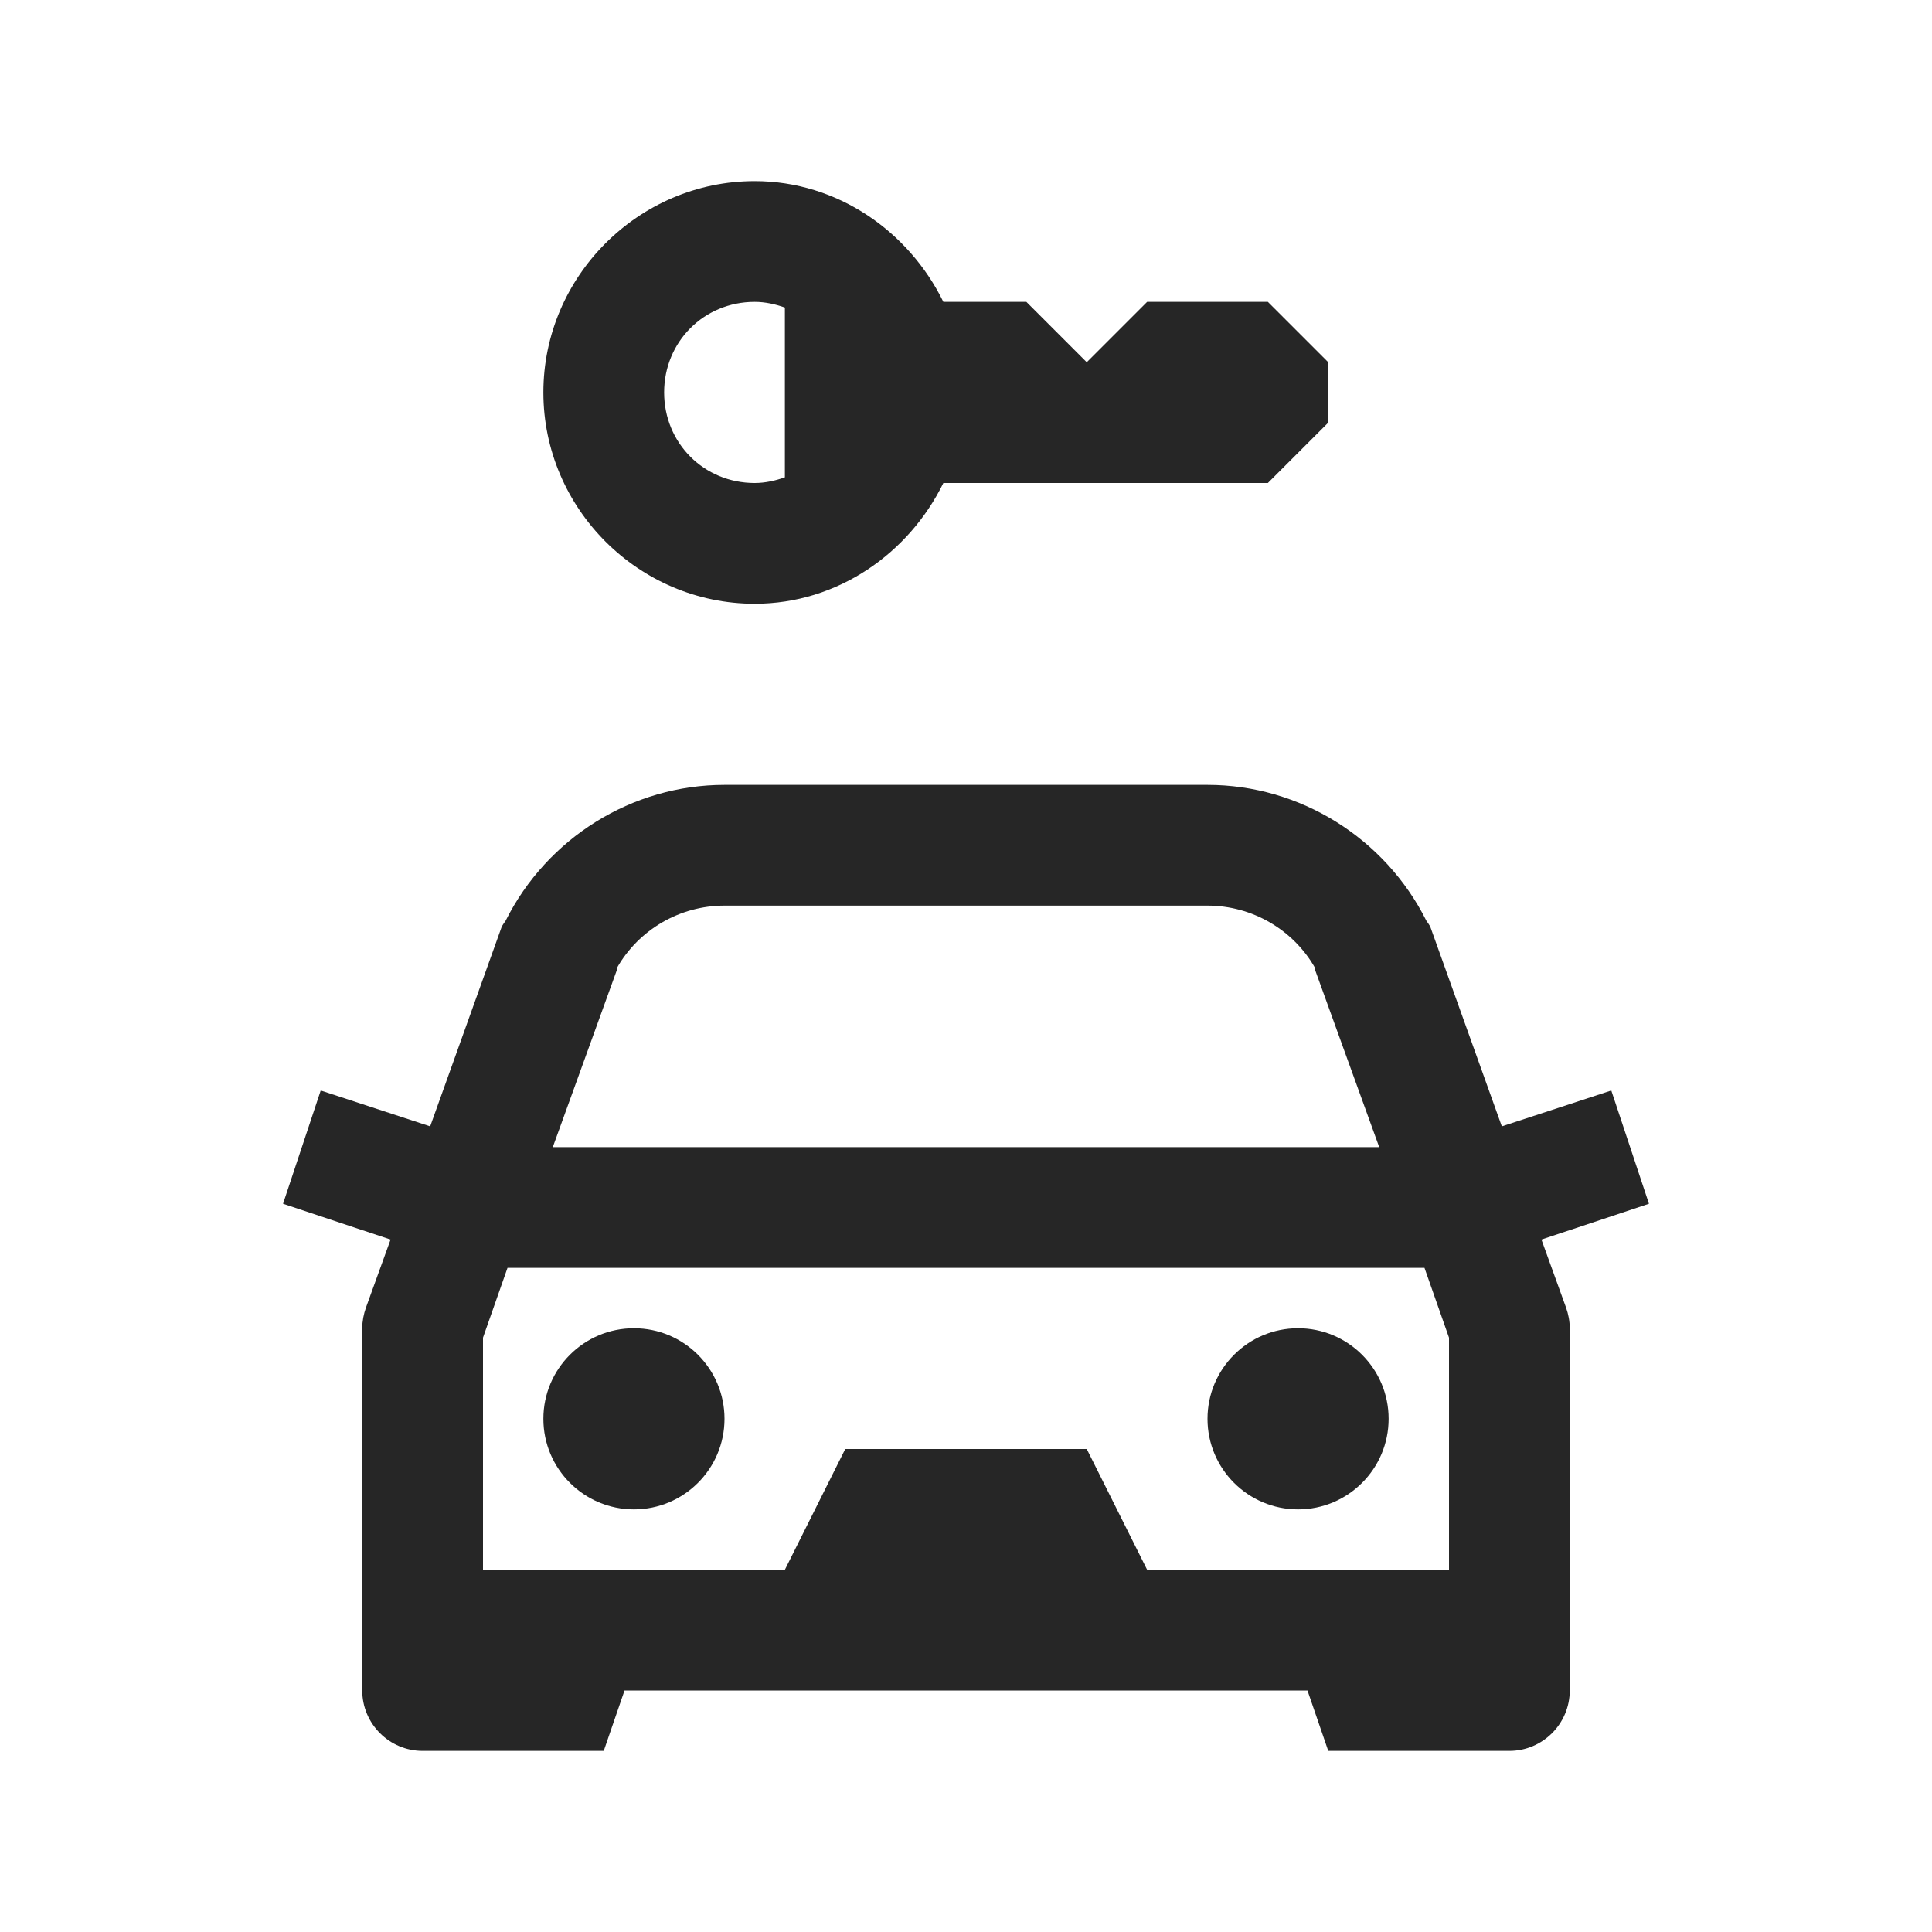 <?xml version="1.0" encoding="UTF-8"?>
<svg xmlns="http://www.w3.org/2000/svg" xmlns:xlink="http://www.w3.org/1999/xlink" viewBox="0 0 32 32" version="1.1" fill="#262626"><g id="surface1" fill="#262626"><path style=" " d="M 12.5 3 C 10.578 3 9 4.578 9 6.5 C 9 8.422 10.578 10 12.5 10 C 13.875 10 15.055 9.164 15.625 8 L 21 8 L 22 7 L 22 6 L 21 5 L 19 5 L 18 6 L 17 5 L 15.625 5 C 15.055 3.836 13.875 3 12.5 3 Z M 12.5 5 C 12.676 5 12.844 5.039 13 5.094 L 13 7.906 C 12.844 7.961 12.676 8 12.5 8 C 11.66 8 11 7.34 11 6.5 C 11 5.66 11.66 5 12.5 5 Z M 12 13 C 10.469 13 9.062 13.879 8.375 15.25 C 8.352 15.281 8.332 15.312 8.312 15.344 L 7.125 18.656 L 5.312 18.062 L 4.688 19.938 L 6.469 20.531 L 6.062 21.656 C 6.023 21.766 6 21.883 6 22 L 6 27 C 6 27.031 6 27.062 6 27.094 L 6 28 C 6 28.551 6.449 29 7 29 L 10 29 L 10.344 28 L 21.656 28 L 22 29 L 25 29 C 25.551 29 26 28.551 26 28 L 26 27.156 C 26.004 27.105 26.004 27.051 26 27 L 26 22 C 26 21.883 25.977 21.766 25.938 21.656 L 25.531 20.531 L 27.312 19.938 L 26.688 18.062 L 24.875 18.656 L 23.688 15.344 C 23.668 15.312 23.648 15.281 23.625 15.25 C 22.938 13.879 21.531 13 20 13 Z M 12 15 L 20 15 C 20.738 15 21.418 15.395 21.781 16.031 C 21.785 16.039 21.777 16.055 21.781 16.062 L 22.844 19 L 9.156 19 L 10.219 16.062 L 10.219 16.031 C 10.582 15.395 11.262 15 12 15 Z M 8.406 21 L 23.594 21 L 24 22.156 L 24 26 L 19 26 L 18 24 L 14 24 L 13 26 L 8 26 L 8 22.156 Z M 10.5 22 C 9.672 22 9 22.672 9 23.5 C 9 24.328 9.672 25 10.5 25 C 11.328 25 12 24.328 12 23.5 C 12 22.672 11.328 22 10.5 22 Z M 21.5 22 C 20.672 22 20 22.672 20 23.5 C 20 24.328 20.672 25 21.5 25 C 22.328 25 23 24.328 23 23.5 C 23 22.672 22.328 22 21.5 22 Z " fill="#262626"/></g></svg>
